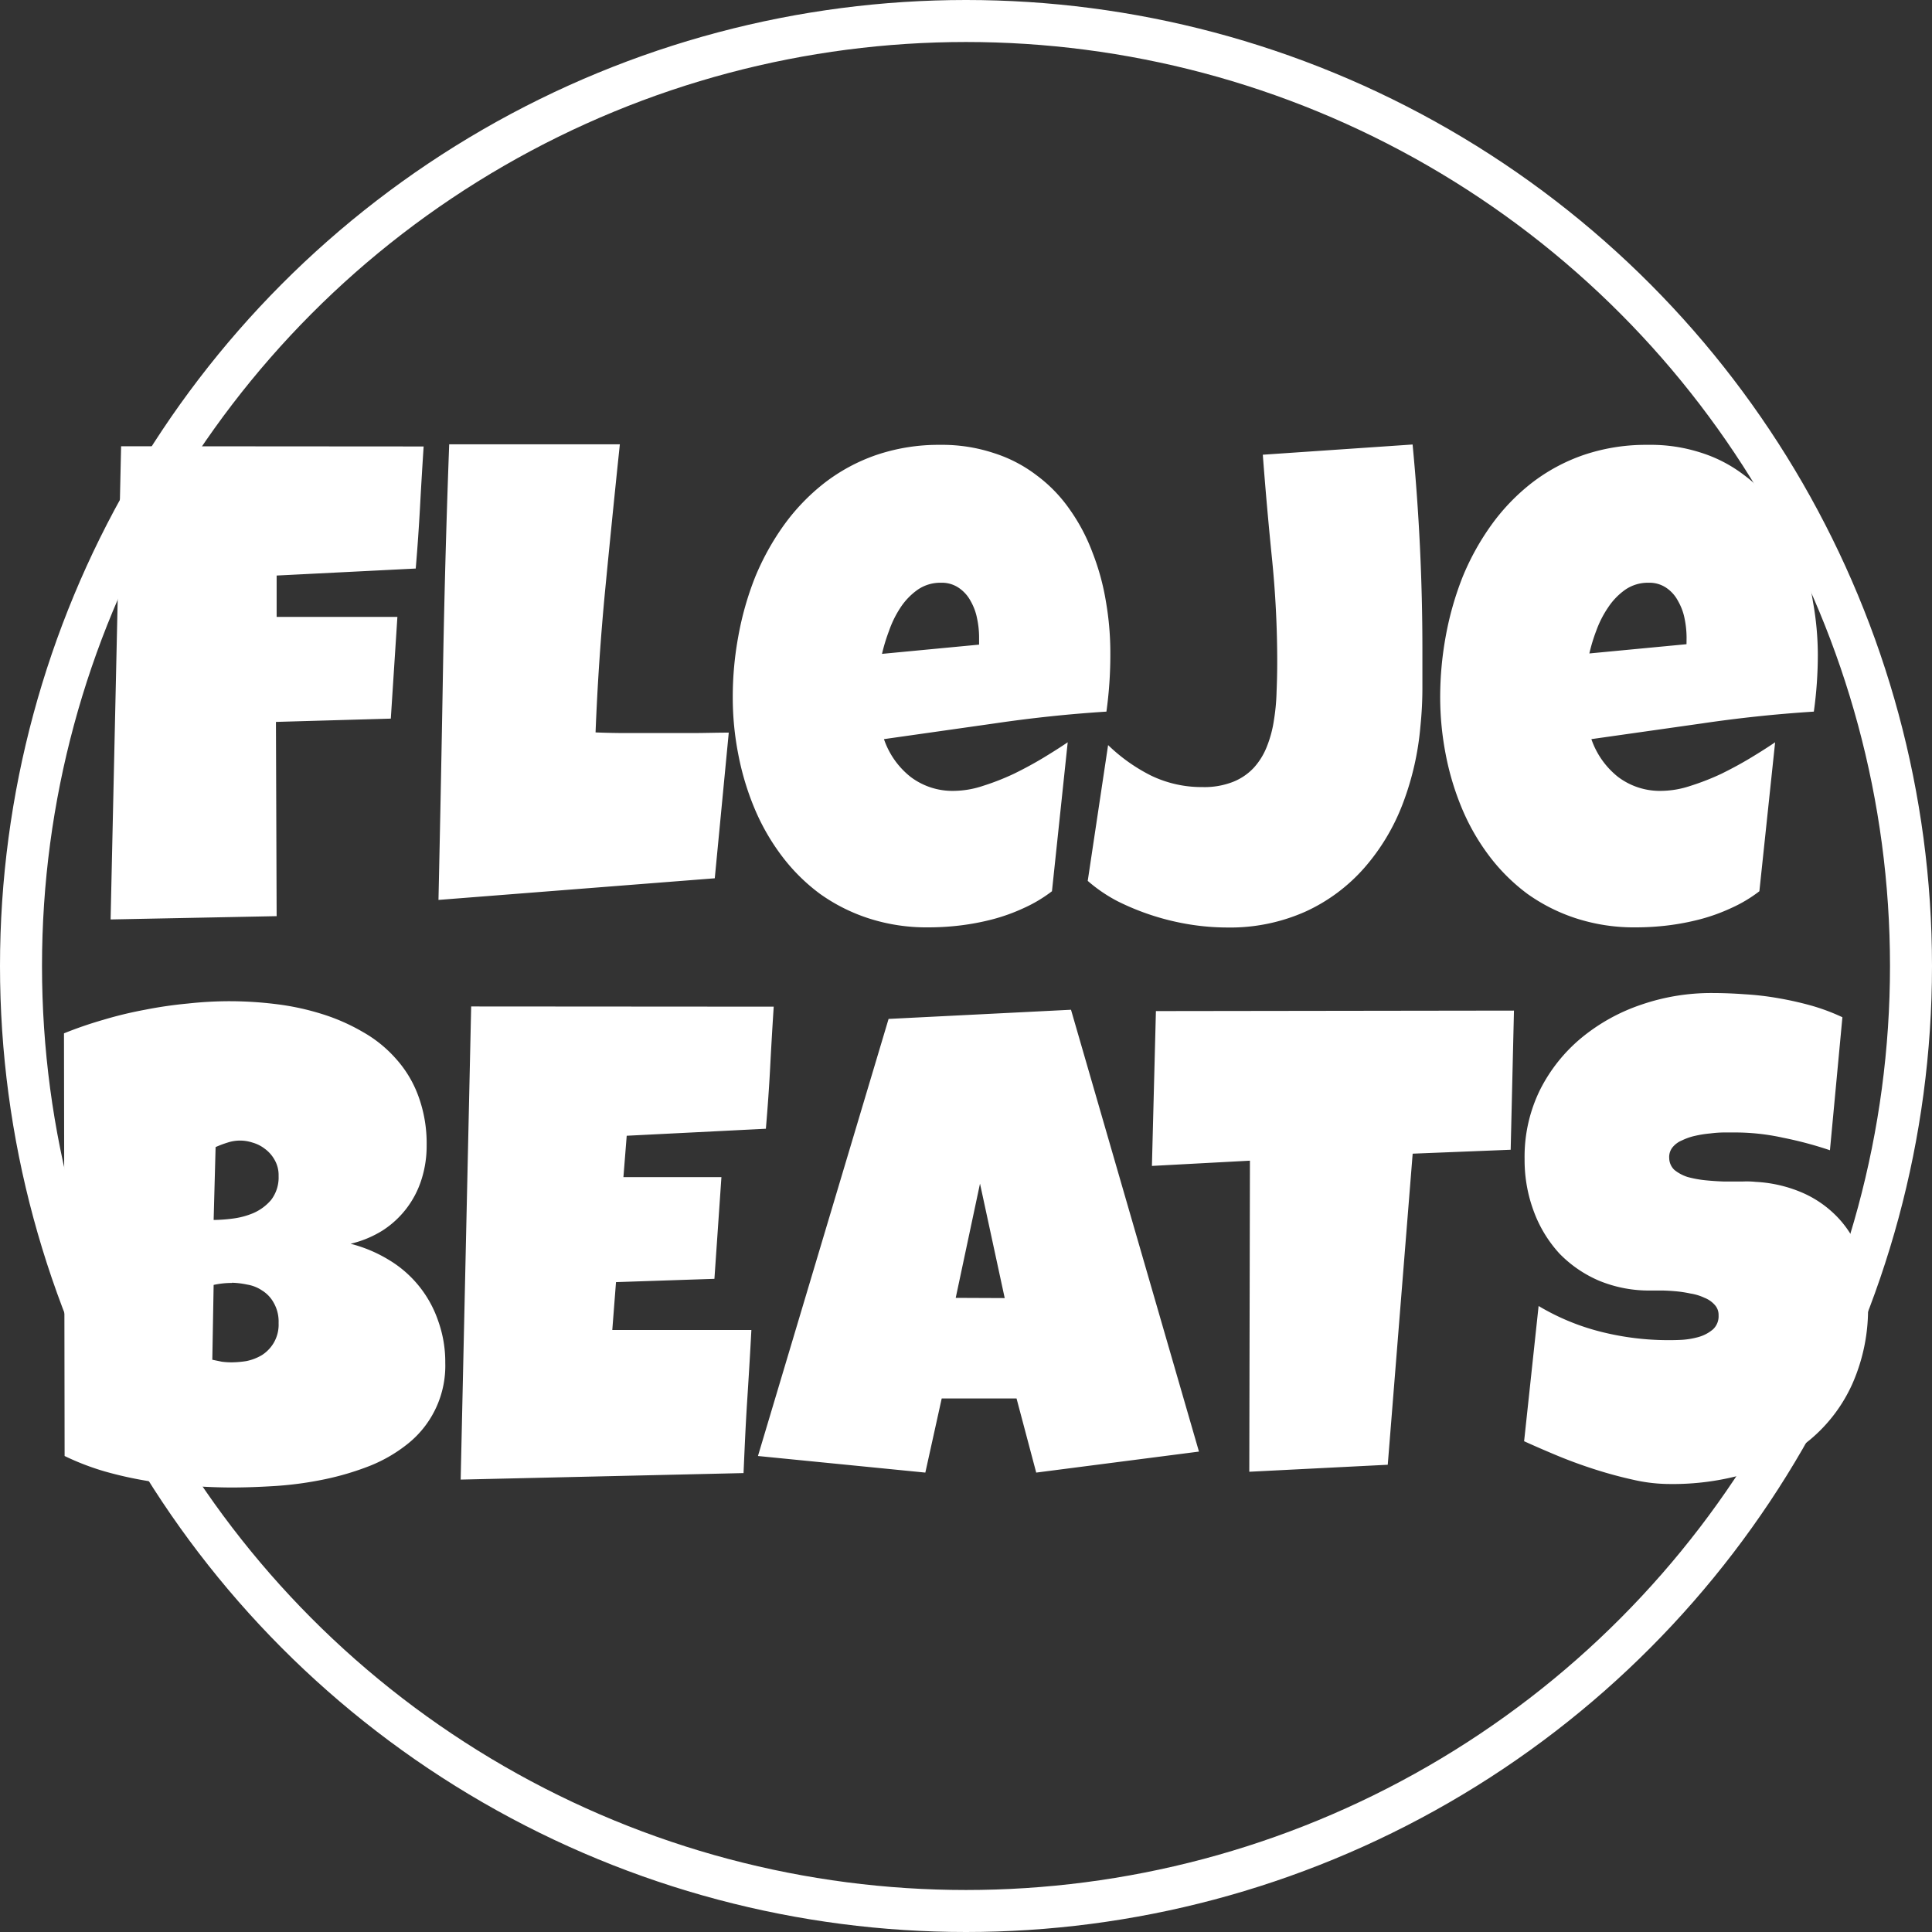 <svg xmlns="http://www.w3.org/2000/svg" viewBox="0 0 276 276"><rect x="0" y="0" width="276" height="276" fill="#333333" stroke="none"/><defs><style>.cls-1{fill:none;stroke:#fff;stroke-miterlimit:10;stroke-width:6px;}.cls-2{fill:#fff;}</style></defs><title>logoWhite</title><g id="Capa_2" data-name="Capa 2"><g id="Capa_1-2" data-name="Capa 1"><circle class="cls-1" cx="138" cy="138" r="135"/><path class="cls-2" d="M60.52,63.78q-.29,4.41-.52,8.72c-.16,2.88-.36,5.78-.61,8.72l-19.87,1v5.91H56.77l-.94,14.53-16.41.47.1,27.75-23.72.47,1.5-67.6Zm43.59,40.88-2,20.81-39.47,3.09Q63,112.21,63.28,96t.89-32.53H88.55Q87.47,73.76,86.48,84t-1.4,20.63c1.47.06,2.92.09,4.36.09H93.8c1.75,0,3.47,0,5.15,0S102.36,104.66,104.11,104.66ZM158.62,93.5a58.89,58.89,0,0,1-.56,8.16q-8,.51-15.94,1.68l-15.84,2.25a11.66,11.66,0,0,0,3.8,5.39,9.9,9.9,0,0,0,6.23,2,13.45,13.45,0,0,0,4.08-.7,35.3,35.3,0,0,0,4.45-1.74q2.21-1.08,4.22-2.29c1.35-.82,2.5-1.55,3.47-2.21l-2.25,21.28a20.21,20.21,0,0,1-4,2.39,26.64,26.64,0,0,1-4.41,1.6,35.15,35.15,0,0,1-4.64.89,37.93,37.93,0,0,1-4.59.28,26.82,26.82,0,0,1-8.49-1.27,25.55,25.55,0,0,1-7-3.51,26.72,26.72,0,0,1-5.44-5.39,31.3,31.3,0,0,1-3.89-6.75,39,39,0,0,1-2.34-7.74,42.11,42.11,0,0,1-.8-8.25,47.52,47.52,0,0,1,.8-8.71,44,44,0,0,1,2.39-8.4A36.69,36.69,0,0,1,112,75a29.61,29.61,0,0,1,5.77-6,26,26,0,0,1,7.41-4,27.71,27.71,0,0,1,9.18-1.45,23.4,23.4,0,0,1,7.6,1.17,20,20,0,0,1,6.14,3.19,20.9,20.9,0,0,1,4.69,4.83,26.89,26.89,0,0,1,3.28,6.19A34.5,34.5,0,0,1,158,86,43,43,0,0,1,158.62,93.5Zm-18.75-2.44a13,13,0,0,0-.28-2.67,8.12,8.12,0,0,0-.93-2.53A5.26,5.26,0,0,0,137,84a4.28,4.28,0,0,0-2.58-.75,5.67,5.67,0,0,0-3.33,1,9.51,9.51,0,0,0-2.44,2.53A14.8,14.8,0,0,0,127,90.13a26.06,26.06,0,0,0-1,3.28l13.87-1.32Zm63.33,1.69v5.48a53.4,53.4,0,0,1-.28,5.49,40.79,40.79,0,0,1-2.53,11.11,30.18,30.18,0,0,1-5.48,9.14,25,25,0,0,1-8.35,6.23,26.41,26.41,0,0,1-11.29,2.3,34.13,34.13,0,0,1-5.21-.42,35.8,35.8,0,0,1-10.4-3.33,21.67,21.67,0,0,1-4.27-2.91l2.91-19.4a24.78,24.78,0,0,0,6.14,4.36,16.65,16.65,0,0,0,7.36,1.64,11.25,11.25,0,0,0,4.36-.75,8.2,8.2,0,0,0,3-2.06,9.88,9.88,0,0,0,1.83-3,16.68,16.68,0,0,0,1-3.75,29.48,29.48,0,0,0,.38-4.13q.09-2.1.09-4.17a146,146,0,0,0-.75-14.81q-.75-7.41-1.31-14.81L201.8,63.5Q203.2,78.13,203.2,92.75Zm56.49.75a58.91,58.91,0,0,1-.57,8.16q-8,.51-15.93,1.68l-15.85,2.25a11.74,11.74,0,0,0,3.8,5.39,9.9,9.9,0,0,0,6.23,2,13.45,13.45,0,0,0,4.08-.7,35.43,35.43,0,0,0,4.46-1.74c1.46-.72,2.87-1.48,4.21-2.29s2.5-1.55,3.47-2.21l-2.25,21.28a19.92,19.92,0,0,1-4,2.39,26.64,26.64,0,0,1-4.41,1.6,35.15,35.15,0,0,1-4.64.89,37.93,37.93,0,0,1-4.59.28,26.87,26.87,0,0,1-8.49-1.27,25.55,25.55,0,0,1-7-3.51,27,27,0,0,1-5.44-5.39,31.3,31.3,0,0,1-3.89-6.75,39,39,0,0,1-2.34-7.74,42.89,42.89,0,0,1-.8-8.25,48.42,48.42,0,0,1,.8-8.71,44.71,44.71,0,0,1,2.39-8.4A36.25,36.25,0,0,1,213.05,75a29.3,29.3,0,0,1,5.76-6,26,26,0,0,1,7.41-4,27.72,27.72,0,0,1,9.19-1.45A23.34,23.34,0,0,1,243,64.67a20,20,0,0,1,6.14,3.19,20.7,20.7,0,0,1,4.69,4.83,26.51,26.51,0,0,1,3.28,6.19A34.5,34.5,0,0,1,259,86,43,43,0,0,1,259.69,93.5Zm-18.75-2.44a13.77,13.77,0,0,0-.28-2.67,8.13,8.13,0,0,0-.94-2.53A5.16,5.16,0,0,0,238.08,84a4.28,4.28,0,0,0-2.58-.75,5.67,5.67,0,0,0-3.33,1,9.51,9.51,0,0,0-2.44,2.53,14.77,14.77,0,0,0-1.68,3.29,24.63,24.63,0,0,0-1,3.28l13.88-1.32ZM63.61,194.69a14.26,14.26,0,0,1-5.25,11.48,21.19,21.19,0,0,1-5.53,3.24,40,40,0,0,1-6.47,1.92,50.54,50.54,0,0,1-6.8.94q-3.37.22-6.33.23c-1.93,0-3.95-.08-6-.23a58.94,58.94,0,0,1-6.19-.71,54.68,54.68,0,0,1-6.09-1.36A36.76,36.76,0,0,1,9.23,208l-.09-60.38a56.92,56.92,0,0,1,5.58-1.92,55.76,55.76,0,0,1,6-1.45,60.16,60.16,0,0,1,6.14-.89,54.86,54.86,0,0,1,5.91-.33,54.29,54.29,0,0,1,6.7.42A36.55,36.55,0,0,1,46,144.86a28.09,28.09,0,0,1,5.86,2.58,18.21,18.21,0,0,1,4.73,3.84,16.32,16.32,0,0,1,3.19,5.34,19.6,19.6,0,0,1,1.17,7,15.75,15.75,0,0,1-.75,4.92,13.45,13.45,0,0,1-5.57,7.26,15.15,15.15,0,0,1-4.55,1.88,20,20,0,0,1,5.53,2.34,16.25,16.25,0,0,1,7,8.72A17.37,17.37,0,0,1,63.61,194.69ZM39.8,168a4.36,4.36,0,0,0-.57-2.3,4.92,4.92,0,0,0-1.4-1.59,5.14,5.14,0,0,0-1.78-.89,5.66,5.66,0,0,0-3.52,0,15,15,0,0,0-1.73.65l-.28,10.41a22.71,22.71,0,0,0,2.67-.19,11.16,11.16,0,0,0,3-.79,7,7,0,0,0,2.54-1.88A5.28,5.28,0,0,0,39.8,168Zm-6.66,15.28a11.82,11.82,0,0,0-2.62.28l-.19,10.69,1.36.28a10.7,10.7,0,0,0,1.36.09,14.26,14.26,0,0,0,2.15-.18,7.09,7.09,0,0,0,2.21-.85,5.25,5.25,0,0,0,1.68-1.73A5.15,5.15,0,0,0,39.8,189a5.41,5.41,0,0,0-.71-2.91,4.72,4.72,0,0,0-1.64-1.73,5.36,5.36,0,0,0-2.15-.85A11.53,11.53,0,0,0,33.14,183.25Zm77.39-39.47c-.19,2.94-.36,5.84-.51,8.72s-.36,5.78-.61,8.72l-19.88,1-.47,5.91h14l-1,14.53-14.06.47L87.47,190h19.87c-.18,3.44-.39,6.86-.61,10.27s-.36,6.76-.51,10.17l-40.41.93,1.5-67.59Zm60.75,63.56-23.25,3-2.81-10.59H134.53l-2.34,10.59L108.28,208l18.66-62.44L153,144.25Zm-27.75-21.93L140,169.09l-3.47,16.32Zm72.75-41.07-.47,19.88-14,.56-3.56,44.44-19.78,1,.09-44.44-14,.75.57-22.12Zm50.58,42.1a26.39,26.39,0,0,1-2.25,11.25,22.24,22.24,0,0,1-6.09,8,26.13,26.13,0,0,1-9,4.78A37.53,37.53,0,0,1,238.36,212a23.41,23.41,0,0,1-5.06-.61q-2.73-.6-5.53-1.5t-5.44-2q-2.58-1.08-4.6-2l2.07-19.32a33.12,33.12,0,0,0,8.81,3.66,39.47,39.47,0,0,0,9.56,1.22c.6,0,1.31,0,2.16-.05a11.36,11.36,0,0,0,2.39-.42,5.42,5.42,0,0,0,2-1.08,2.54,2.54,0,0,0,.79-2,2.08,2.08,0,0,0-.56-1.5,3.79,3.79,0,0,0-1.45-1,7.23,7.23,0,0,0-2-.61,17.48,17.48,0,0,0-2.2-.33c-.72-.06-1.39-.1-2-.1h-1.5a18.71,18.71,0,0,1-7.36-1.4,17.42,17.42,0,0,1-5.67-3.89,18.22,18.22,0,0,1-3.65-6,20.89,20.89,0,0,1-1.32-7.5,21.64,21.64,0,0,1,2.21-9.89,23.21,23.21,0,0,1,5.95-7.45,27,27,0,0,1,8.58-4.73,30.67,30.67,0,0,1,10-1.64q2.3,0,4.74.18a41.31,41.31,0,0,1,4.83.57,47.21,47.21,0,0,1,4.73,1.07,29,29,0,0,1,4.36,1.64l-1.78,19a53.94,53.94,0,0,0-6.71-1.79,32,32,0,0,0-6.79-.75c-.41,0-.94,0-1.6,0a16.33,16.33,0,0,0-2,.14,16.16,16.16,0,0,0-2.11.33,8.32,8.32,0,0,0-1.92.66,3.39,3.39,0,0,0-1.36,1,2.2,2.2,0,0,0-.47,1.54,2.36,2.36,0,0,0,.75,1.69,5.81,5.81,0,0,0,1.87,1,15.92,15.92,0,0,0,2.54.47q1.39.14,2.76.18h2.53a12.51,12.51,0,0,1,1.92.05,19.33,19.33,0,0,1,6.75,1.59,15.52,15.52,0,0,1,5.07,3.61,14.76,14.76,0,0,1,3.18,5.39A20,20,0,0,1,266.86,186.44Z"/></g></g></svg>